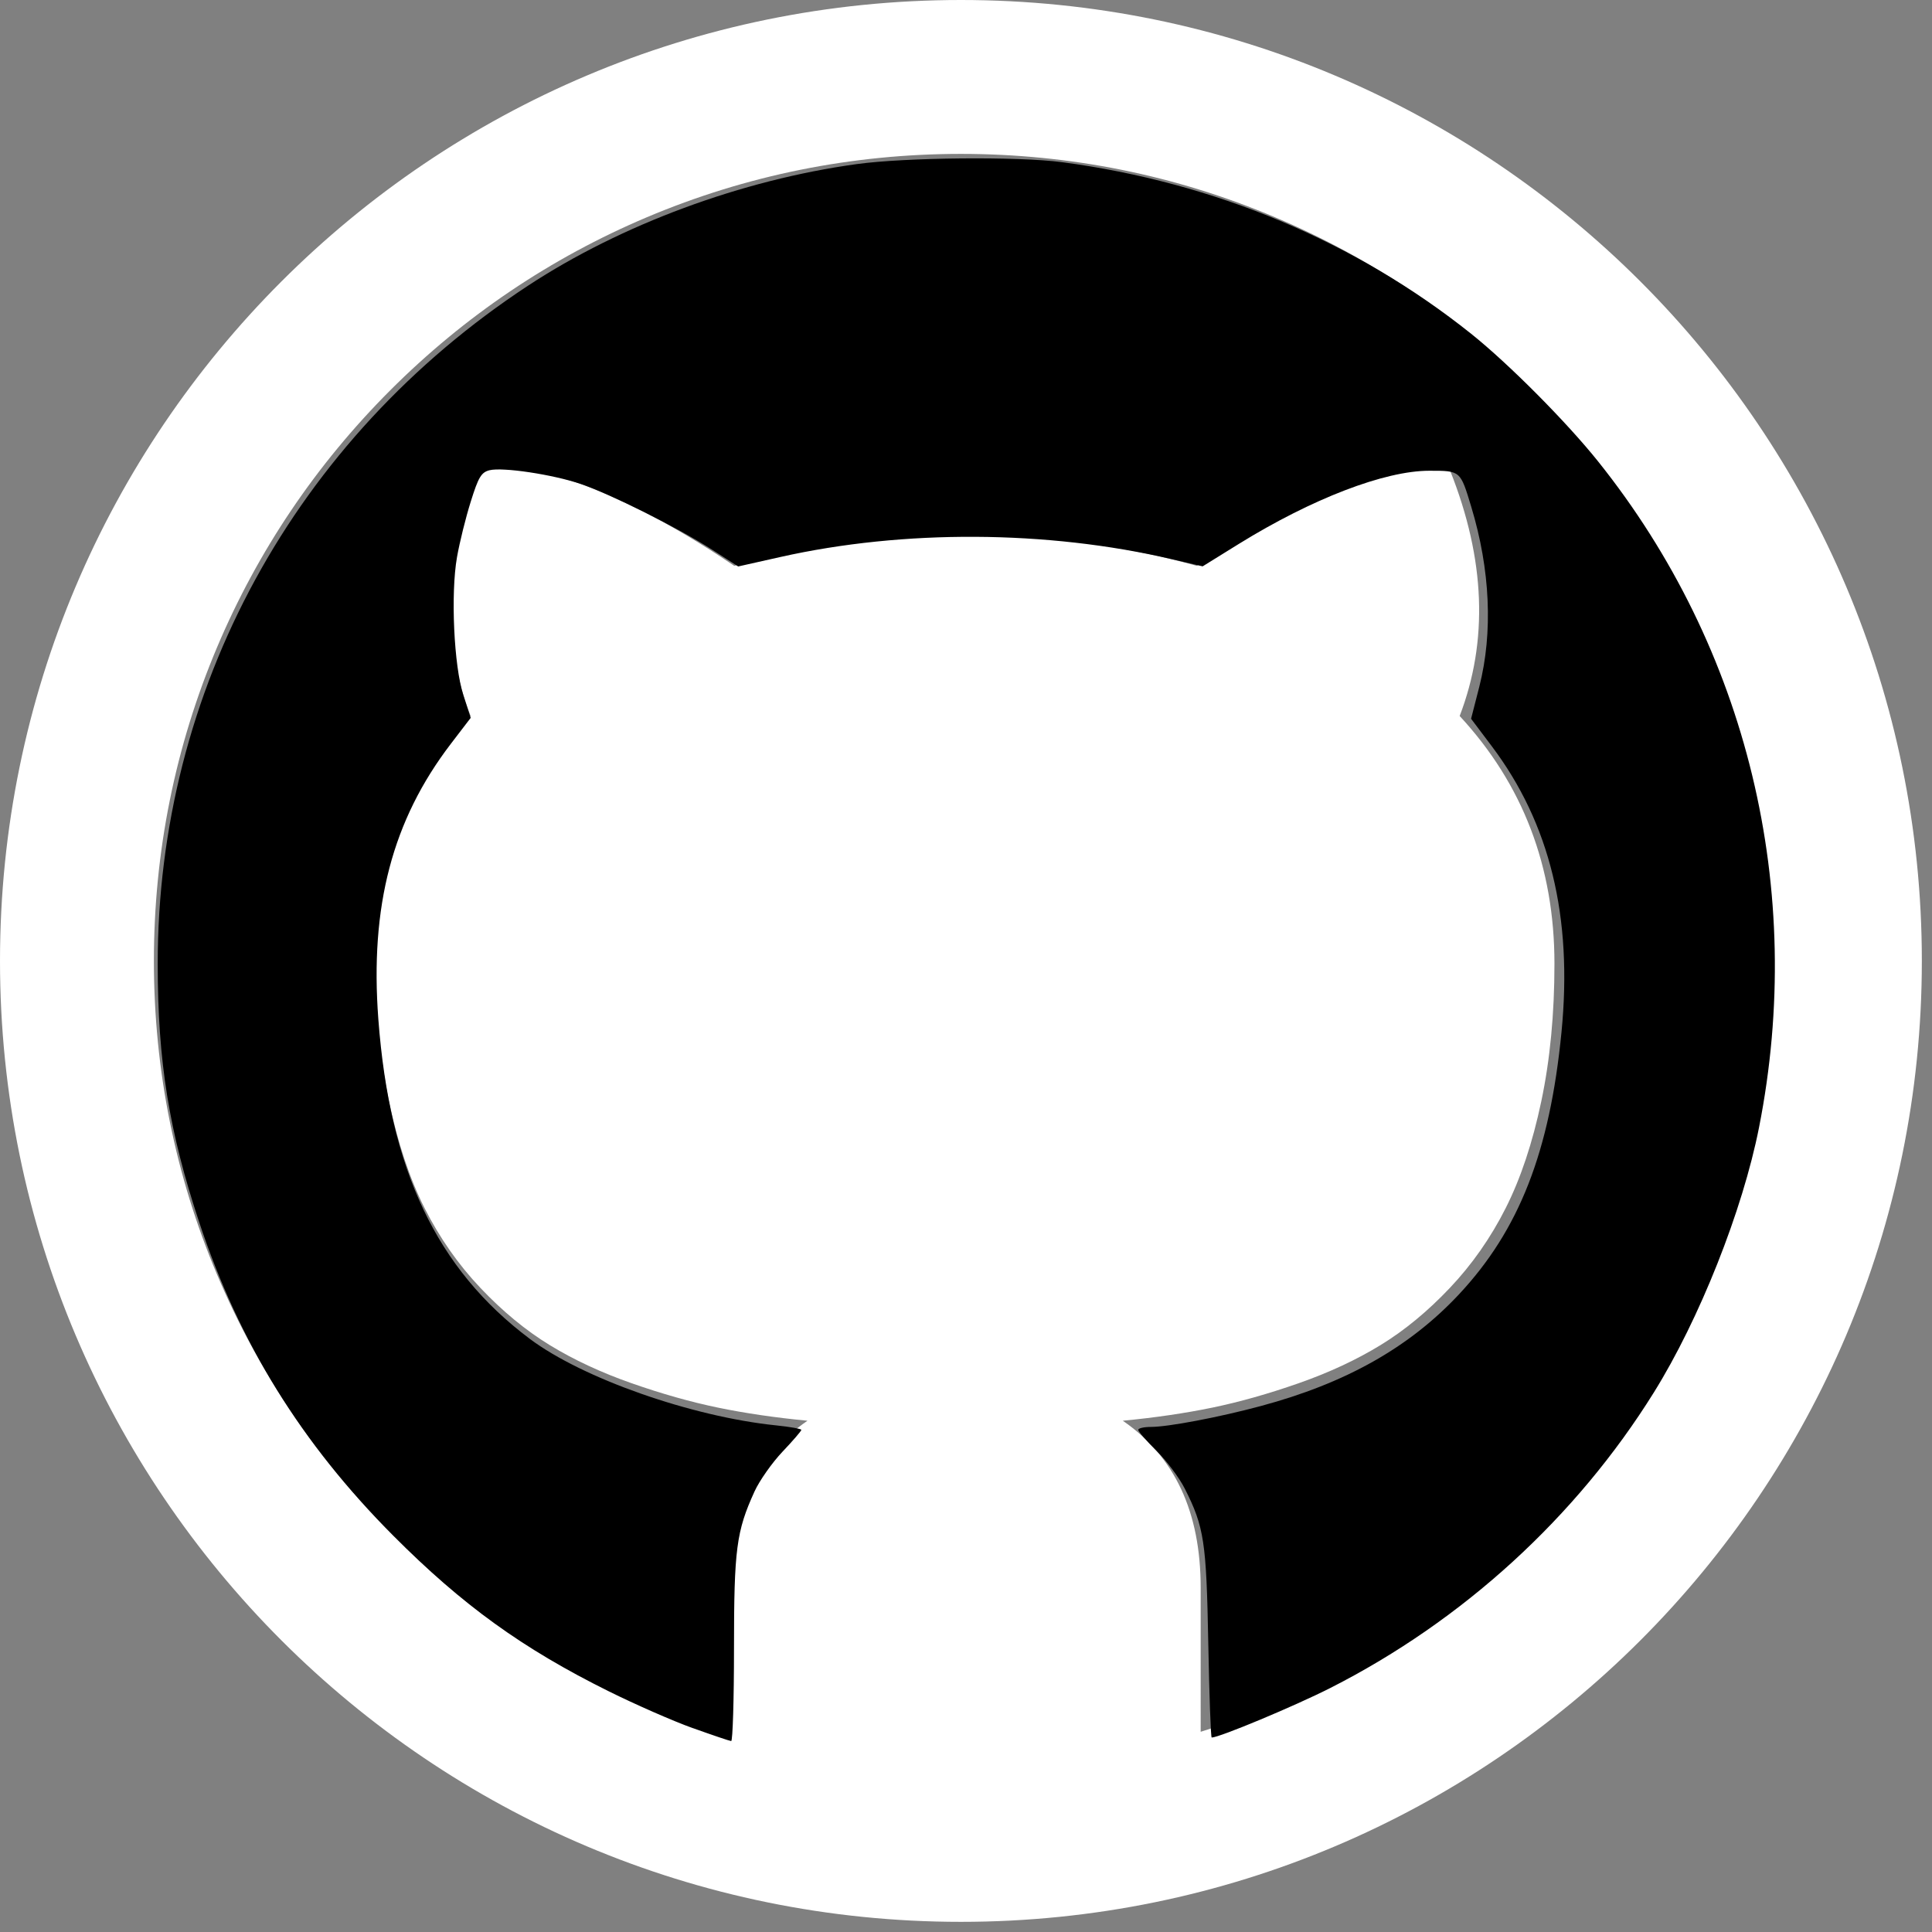 <?xml version="1.0" encoding="UTF-8" standalone="no"?>
<!-- Generator: Adobe Illustrator 16.0.0, SVG Export Plug-In . SVG Version: 6.00 Build 0)  -->

<svg
   xmlns:dc="http://purl.org/dc/elements/1.1/"
   xmlns:cc="http://creativecommons.org/ns#"
   xmlns:rdf="http://www.w3.org/1999/02/22-rdf-syntax-ns#"
   xmlns:svg="http://www.w3.org/2000/svg"
   xmlns="http://www.w3.org/2000/svg"
   xmlns:sodipodi="http://sodipodi.sourceforge.net/DTD/sodipodi-0.dtd"
   xmlns:inkscape="http://www.inkscape.org/namespaces/inkscape"
   version="1.1"
   id="Capa_1"
   x="0px"
   y="0px"
   width="35"
   height="35"
   viewBox="0 0 35 35"
   xml:space="preserve"
   sodipodi:docname="icon-git.svg"
   inkscape:version="0.92.1 r15371"><rect x="0" y="0" width="35" height="35" fill="#808080" stroke="none"/><defs
     id="defs39" /><sodipodi:namedview
     pagecolor="#ffffff"
     bordercolor="#666666"
     borderopacity="1"
     objecttolerance="10"
     gridtolerance="10"
     guidetolerance="10"
     inkscape:pageopacity="0"
     inkscape:pageshadow="2"
     inkscape:window-width="1366"
     inkscape:window-height="706"
     id="namedview37"
     showgrid="false"
     inkscape:zoom="14.75"
     inkscape:cx="39.927152"
     inkscape:cy="15.441236"
     inkscape:window-x="-8"
     inkscape:window-y="-8"
     inkscape:window-maximized="1"
     inkscape:current-layer="Capa_1" /><g
     id="g4"
     transform="scale(0.068)"
     style="fill:#ffffff"><path
       d="M 256,0 C 114.615,0 0,114.615 0,256 0,397.385 114.615,512 256,512 397.385,512 512,397.385 512,256 512,114.615 397.385,0 256,0 Z m 152.027,408.027 c -19.76,19.759 -42.756,35.267 -68.354,46.094 -6.502,2.75 -13.105,5.164 -19.801,7.246 V 423 c 0,-20.167 -6.916,-35 -20.75,-44.5 8.668,-0.833 16.625,-2 23.875,-3.5 7.25,-1.5 14.918,-3.667 23,-6.5 8.084,-2.833 15.334,-6.208 21.75,-10.125 6.418,-3.917 12.584,-9 18.5,-15.25 5.918,-6.25 10.875,-13.333 14.875,-21.25 4,-7.917 7.168,-17.417 9.5,-28.5 2.334,-11.083 3.5,-23.292 3.5,-36.625 0,-25.833 -8.416,-47.833 -25.25,-66 7.668,-20 6.834,-41.75 -2.5,-65.25 l -6.25,-0.75 c -4.332,-0.5 -12.125,1.333 -23.375,5.5 -11.25,4.167 -23.875,11 -37.875,20.5 -19.832,-5.5 -40.416,-8.25 -61.749,-8.25 -21.5,0 -42,2.75 -61.5,8.25 -8.833,-6 -17.208,-10.958 -25.125,-14.875 -7.917,-3.917 -14.25,-6.583 -19,-8 -4.75,-1.417 -9.167,-2.292 -13.25,-2.625 -4.083,-0.333 -6.708,-0.417 -7.875,-0.25 -1.167,0.167 -2,0.333 -2.5,0.5 -9.333,23.667 -10.167,45.417 -2.5,65.25 -16.833,18.167 -25.25,40.167 -25.25,66 0,13.333 1.167,25.542 3.5,36.625 2.333,11.083 5.5,20.583 9.5,28.5 4,7.917 8.958,15 14.875,21.25 5.917,6.25 12.083,11.333 18.5,15.25 6.417,3.917 13.667,7.292 21.75,10.125 8.083,2.833 15.75,5 23,6.5 7.25,1.5 15.208,2.667 23.875,3.5 -13.667,9.333 -20.5,24.167 -20.5,44.5 v 39.115 c -7.549,-2.247 -14.99,-4.902 -22.3,-7.994 C 146.726,443.294 123.729,427.786 103.97,408.027 84.212,388.269 68.703,365.271 57.877,339.673 46.679,313.195 41,285.043 41,256 41,226.957 46.679,198.805 57.879,172.325 68.706,146.728 84.214,123.731 103.972,103.972 123.73,84.213 146.728,68.705 172.325,57.879 198.805,46.679 226.957,41 256,41 c 29.043,0 57.195,5.679 83.676,16.879 25.598,10.827 48.594,26.335 68.354,46.093 19.758,19.758 35.266,42.756 46.092,68.353 C 465.32,198.805 471,226.957 471,256 c 0,29.043 -5.68,57.195 -16.879,83.675 -10.826,25.596 -26.336,48.595 -46.094,68.352 z"
       id="path2"
       inkscape:connector-curvature="0"
       style="fill:#ffffff" /></g><g
     id="g6"
     transform="translate(0,-477)" /><g
     id="g8"
     transform="translate(0,-477)" /><g
     id="g10"
     transform="translate(0,-477)" /><g
     id="g12"
     transform="translate(0,-477)" /><g
     id="g14"
     transform="translate(0,-477)" /><g
     id="g16"
     transform="translate(0,-477)" /><g
     id="g18"
     transform="translate(0,-477)" /><g
     id="g20"
     transform="translate(0,-477)" /><g
     id="g22"
     transform="translate(0,-477)" /><g
     id="g24"
     transform="translate(0,-477)" /><g
     id="g26"
     transform="translate(0,-477)" /><g
     id="g28"
     transform="translate(0,-477)" /><g
     id="g30"
     transform="translate(0,-477)" /><g
     id="g32"
     transform="translate(0,-477)" /><g
     id="g34"
     transform="translate(0,-477)" /><path
     style="fill:#000000;stroke-width:0.068"
     d="M 12.551,31.307 C 12.197,31.18 11.51,30.879 11.025,30.638 9.467,29.865 8.378,29.079 7.125,27.821 5.462,26.152 4.337,24.335 3.61,22.146 3.062,20.497 2.857,19.228 2.857,17.467 2.854,12.5 5.336,7.953 9.568,5.174 11.252,4.068 13.437,3.259 15.519,2.973 c 0.884,-0.122 2.923,-0.141 3.722,-0.035 2.767,0.367 5.32,1.439 7.412,3.11 0.675,0.539 1.726,1.596 2.298,2.311 2.708,3.385 3.766,7.762 2.915,12.068 -0.296,1.5 -1.08,3.475 -1.905,4.799 -1.406,2.258 -3.459,4.134 -5.86,5.353 -0.646,0.328 -2.011,0.898 -2.15,0.898 -0.017,0 -0.044,-0.77 -0.062,-1.712 -0.034,-1.836 -0.075,-2.104 -0.426,-2.798 -0.1,-0.197 -0.33,-0.505 -0.512,-0.684 -0.182,-0.18 -0.331,-0.35 -0.331,-0.38 0,-0.029 0.103,-0.053 0.23,-0.053 0.312,0 1.231,-0.174 1.989,-0.378 1.54,-0.413 2.692,-1.062 3.59,-2.022 1.093,-1.168 1.646,-2.582 1.859,-4.753 0.204,-2.085 -0.209,-3.779 -1.262,-5.177 l -0.376,-0.499 0.15,-0.585 C 27.048,11.458 26.998,10.321 26.654,9.184 26.454,8.522 26.461,8.528 25.892,8.528 c -0.807,0 -2.12,0.504 -3.447,1.324 L 21.787,10.26 21.22,10.128 C 18.965,9.604 16.37,9.59 14.14,10.09 L 13.373,10.262 12.895,9.955 C 12.274,9.557 11.053,8.946 10.52,8.767 10.01,8.595 9.106,8.459 8.867,8.519 8.719,8.557 8.667,8.643 8.528,9.088 8.437,9.377 8.325,9.829 8.279,10.093 c -0.117,0.664 -0.056,1.975 0.116,2.504 L 8.527,13.005 8.165,13.478 c -1.057,1.384 -1.465,2.938 -1.311,4.986 0.206,2.731 1.055,4.524 2.743,5.79 0.956,0.717 2.933,1.411 4.462,1.568 0.252,0.026 0.458,0.062 0.458,0.082 0,0.019 -0.154,0.198 -0.343,0.397 -0.188,0.199 -0.416,0.523 -0.505,0.718 -0.33,0.723 -0.372,1.045 -0.372,2.845 0,0.924 -0.023,1.679 -0.051,1.677 -0.028,-0.002 -0.341,-0.108 -0.695,-0.235 z"
     id="path43"
     inkscape:connector-curvature="0" /></svg>